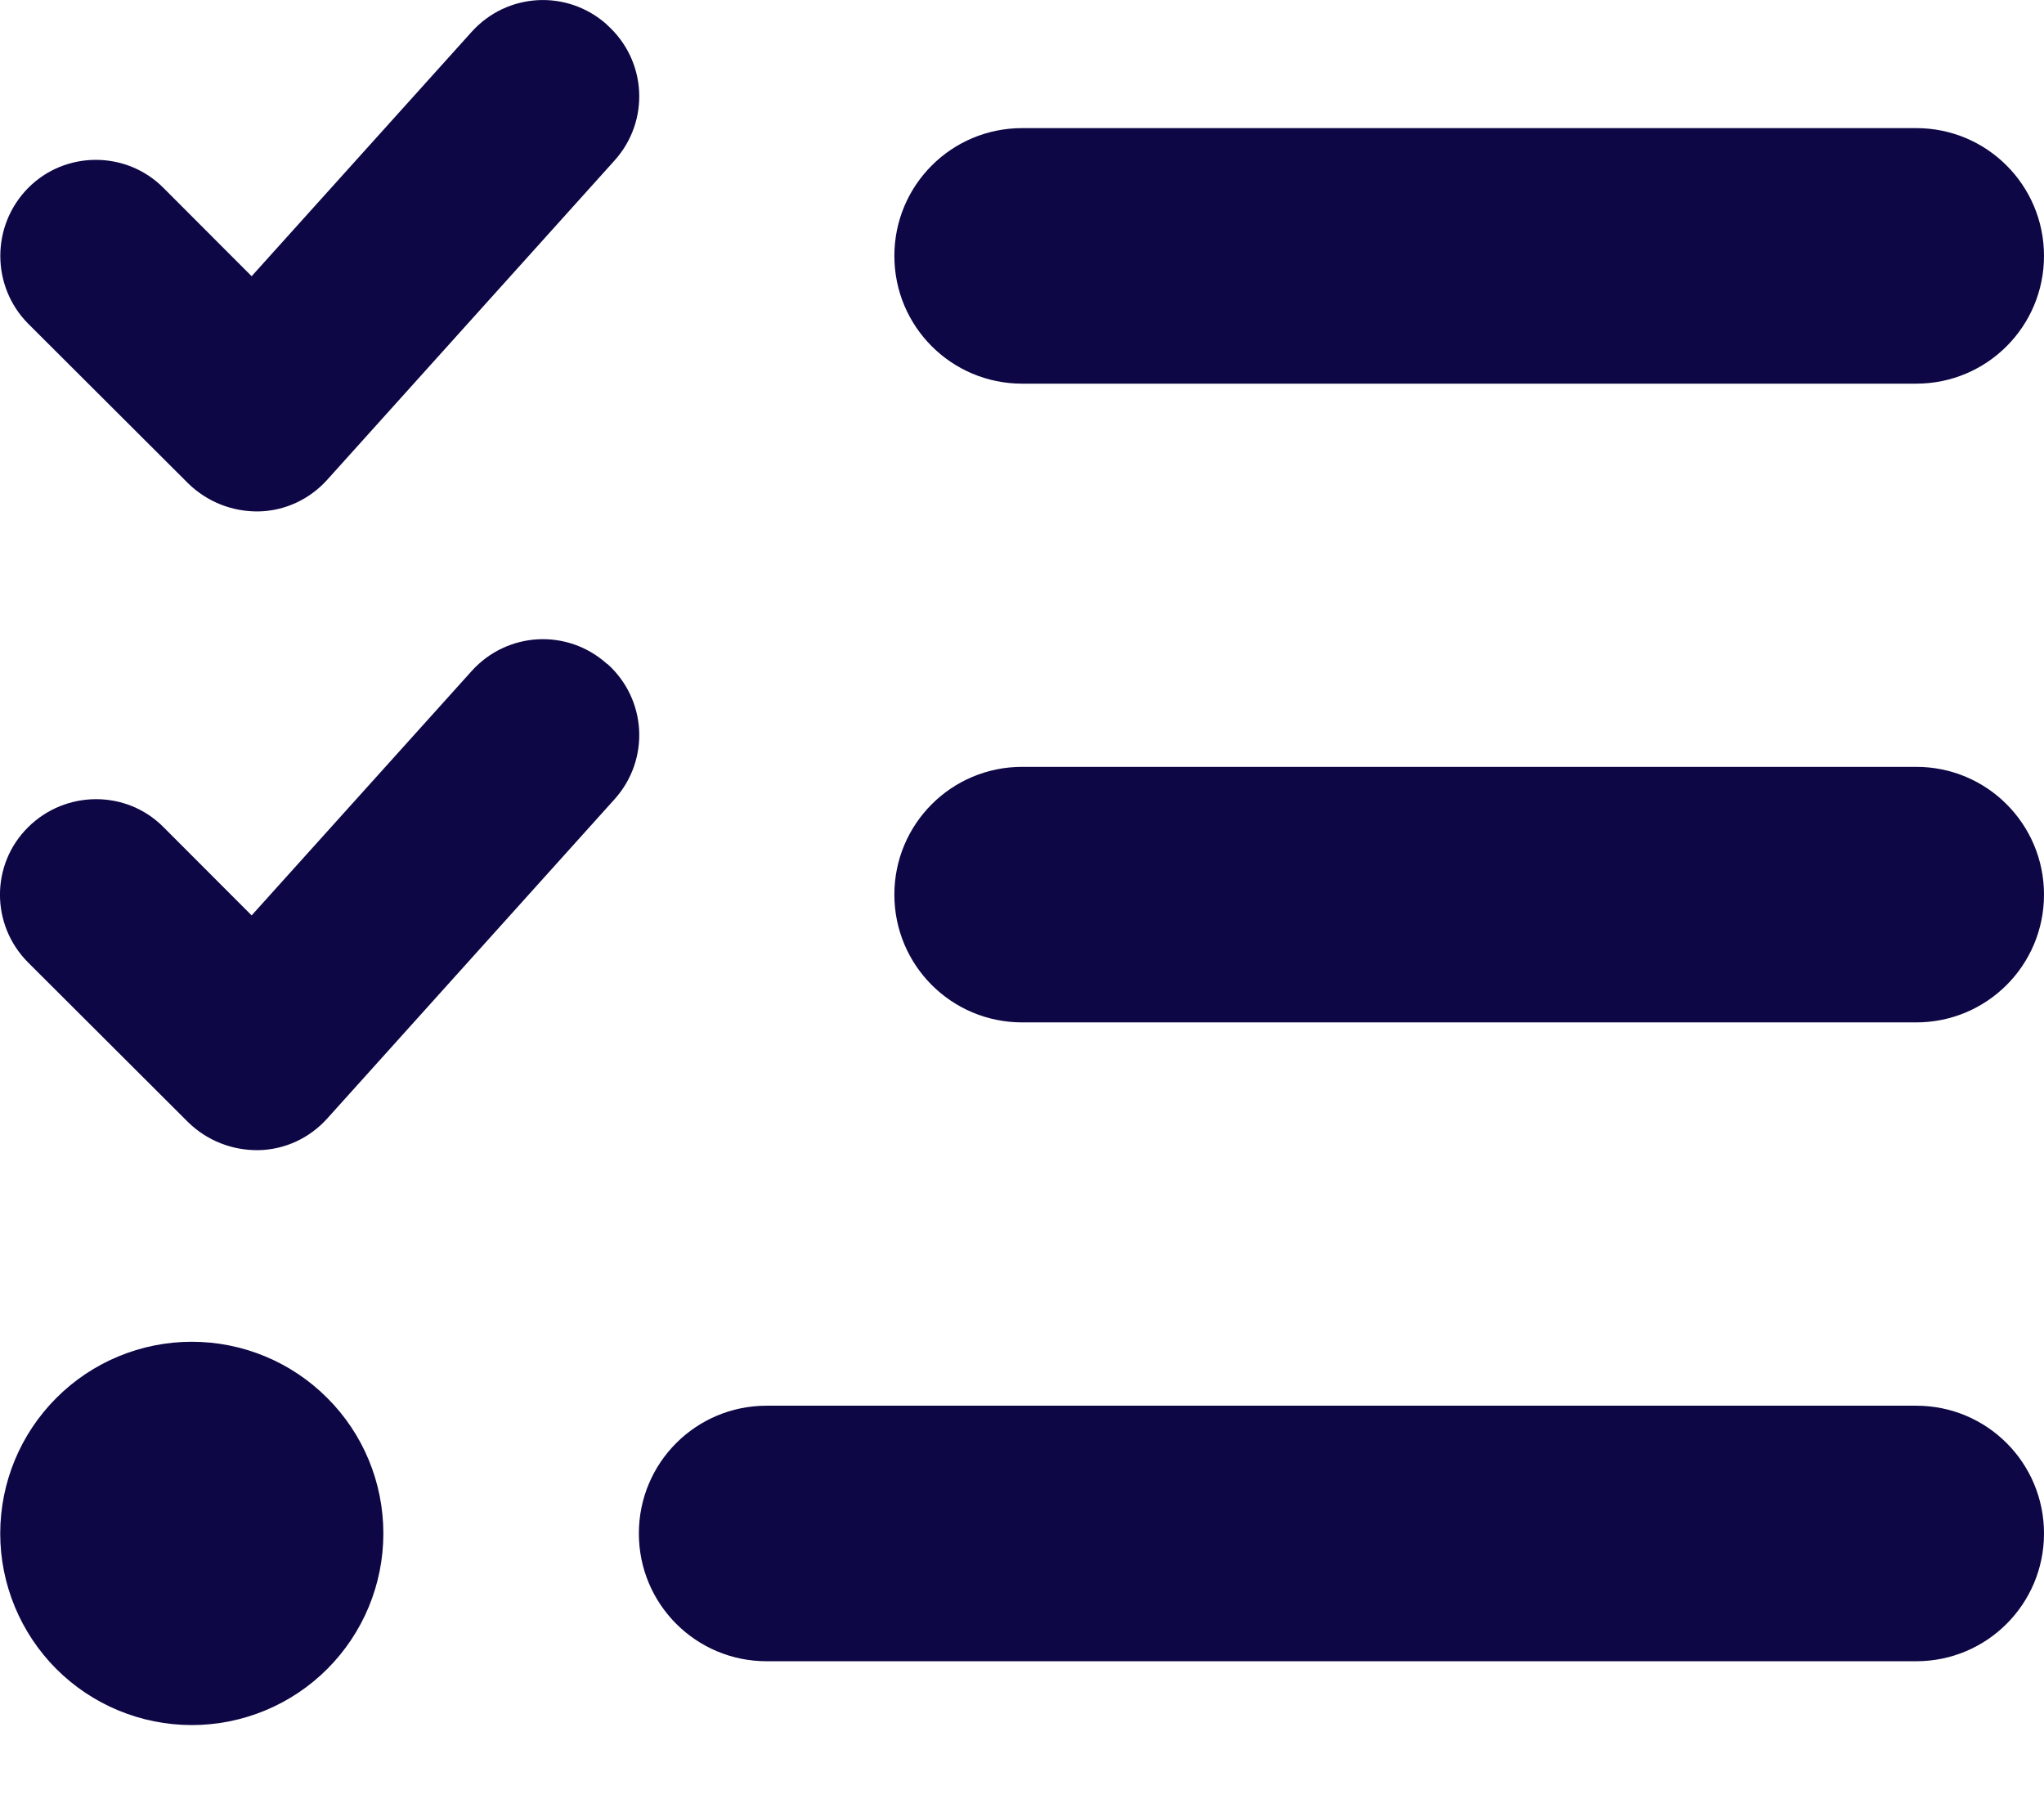 <svg width="18" height="16" viewBox="0 0 18 16" fill="none" xmlns="http://www.w3.org/2000/svg">
<path id="Vector" d="M5.348 0.221C5.697 0.534 5.725 1.065 5.412 1.413L2.881 4.225C2.726 4.397 2.508 4.499 2.276 4.503C2.044 4.506 1.823 4.418 1.657 4.256L0.248 2.85C-0.079 2.52 -0.079 1.986 0.248 1.655C0.575 1.325 1.113 1.325 1.44 1.655L2.216 2.432L4.153 0.281C4.466 -0.067 4.997 -0.095 5.345 0.217L5.348 0.221ZM5.348 5.845C5.697 6.158 5.725 6.689 5.412 7.037L2.881 9.849C2.726 10.021 2.508 10.123 2.276 10.127C2.044 10.13 1.823 10.043 1.657 9.881L0.248 8.475C-0.083 8.144 -0.083 7.61 0.248 7.283C0.578 6.956 1.113 6.953 1.44 7.283L2.216 8.06L4.153 5.909C4.466 5.561 4.997 5.532 5.345 5.845H5.348ZM7.876 2.253C7.876 1.631 8.379 1.128 9.001 1.128H16.875C17.497 1.128 18 1.631 18 2.253C18 2.875 17.497 3.378 16.875 3.378H9.001C8.379 3.378 7.876 2.875 7.876 2.253ZM7.876 7.877C7.876 7.255 8.379 6.752 9.001 6.752H16.875C17.497 6.752 18 7.255 18 7.877C18 8.499 17.497 9.002 16.875 9.002H9.001C8.379 9.002 7.876 8.499 7.876 7.877ZM5.626 13.502C5.626 12.879 6.129 12.377 6.751 12.377H16.875C17.497 12.377 18 12.879 18 13.502C18 14.124 17.497 14.627 16.875 14.627H6.751C6.129 14.627 5.626 14.124 5.626 13.502ZM1.689 11.814C2.137 11.814 2.566 11.992 2.882 12.309C3.199 12.625 3.376 13.054 3.376 13.502C3.376 13.949 3.199 14.378 2.882 14.695C2.566 15.011 2.137 15.189 1.689 15.189C1.242 15.189 0.812 15.011 0.496 14.695C0.18 14.378 0.002 13.949 0.002 13.502C0.002 13.054 0.18 12.625 0.496 12.309C0.812 11.992 1.242 11.814 1.689 11.814Z" fill="#0D0745"/>
</svg>
